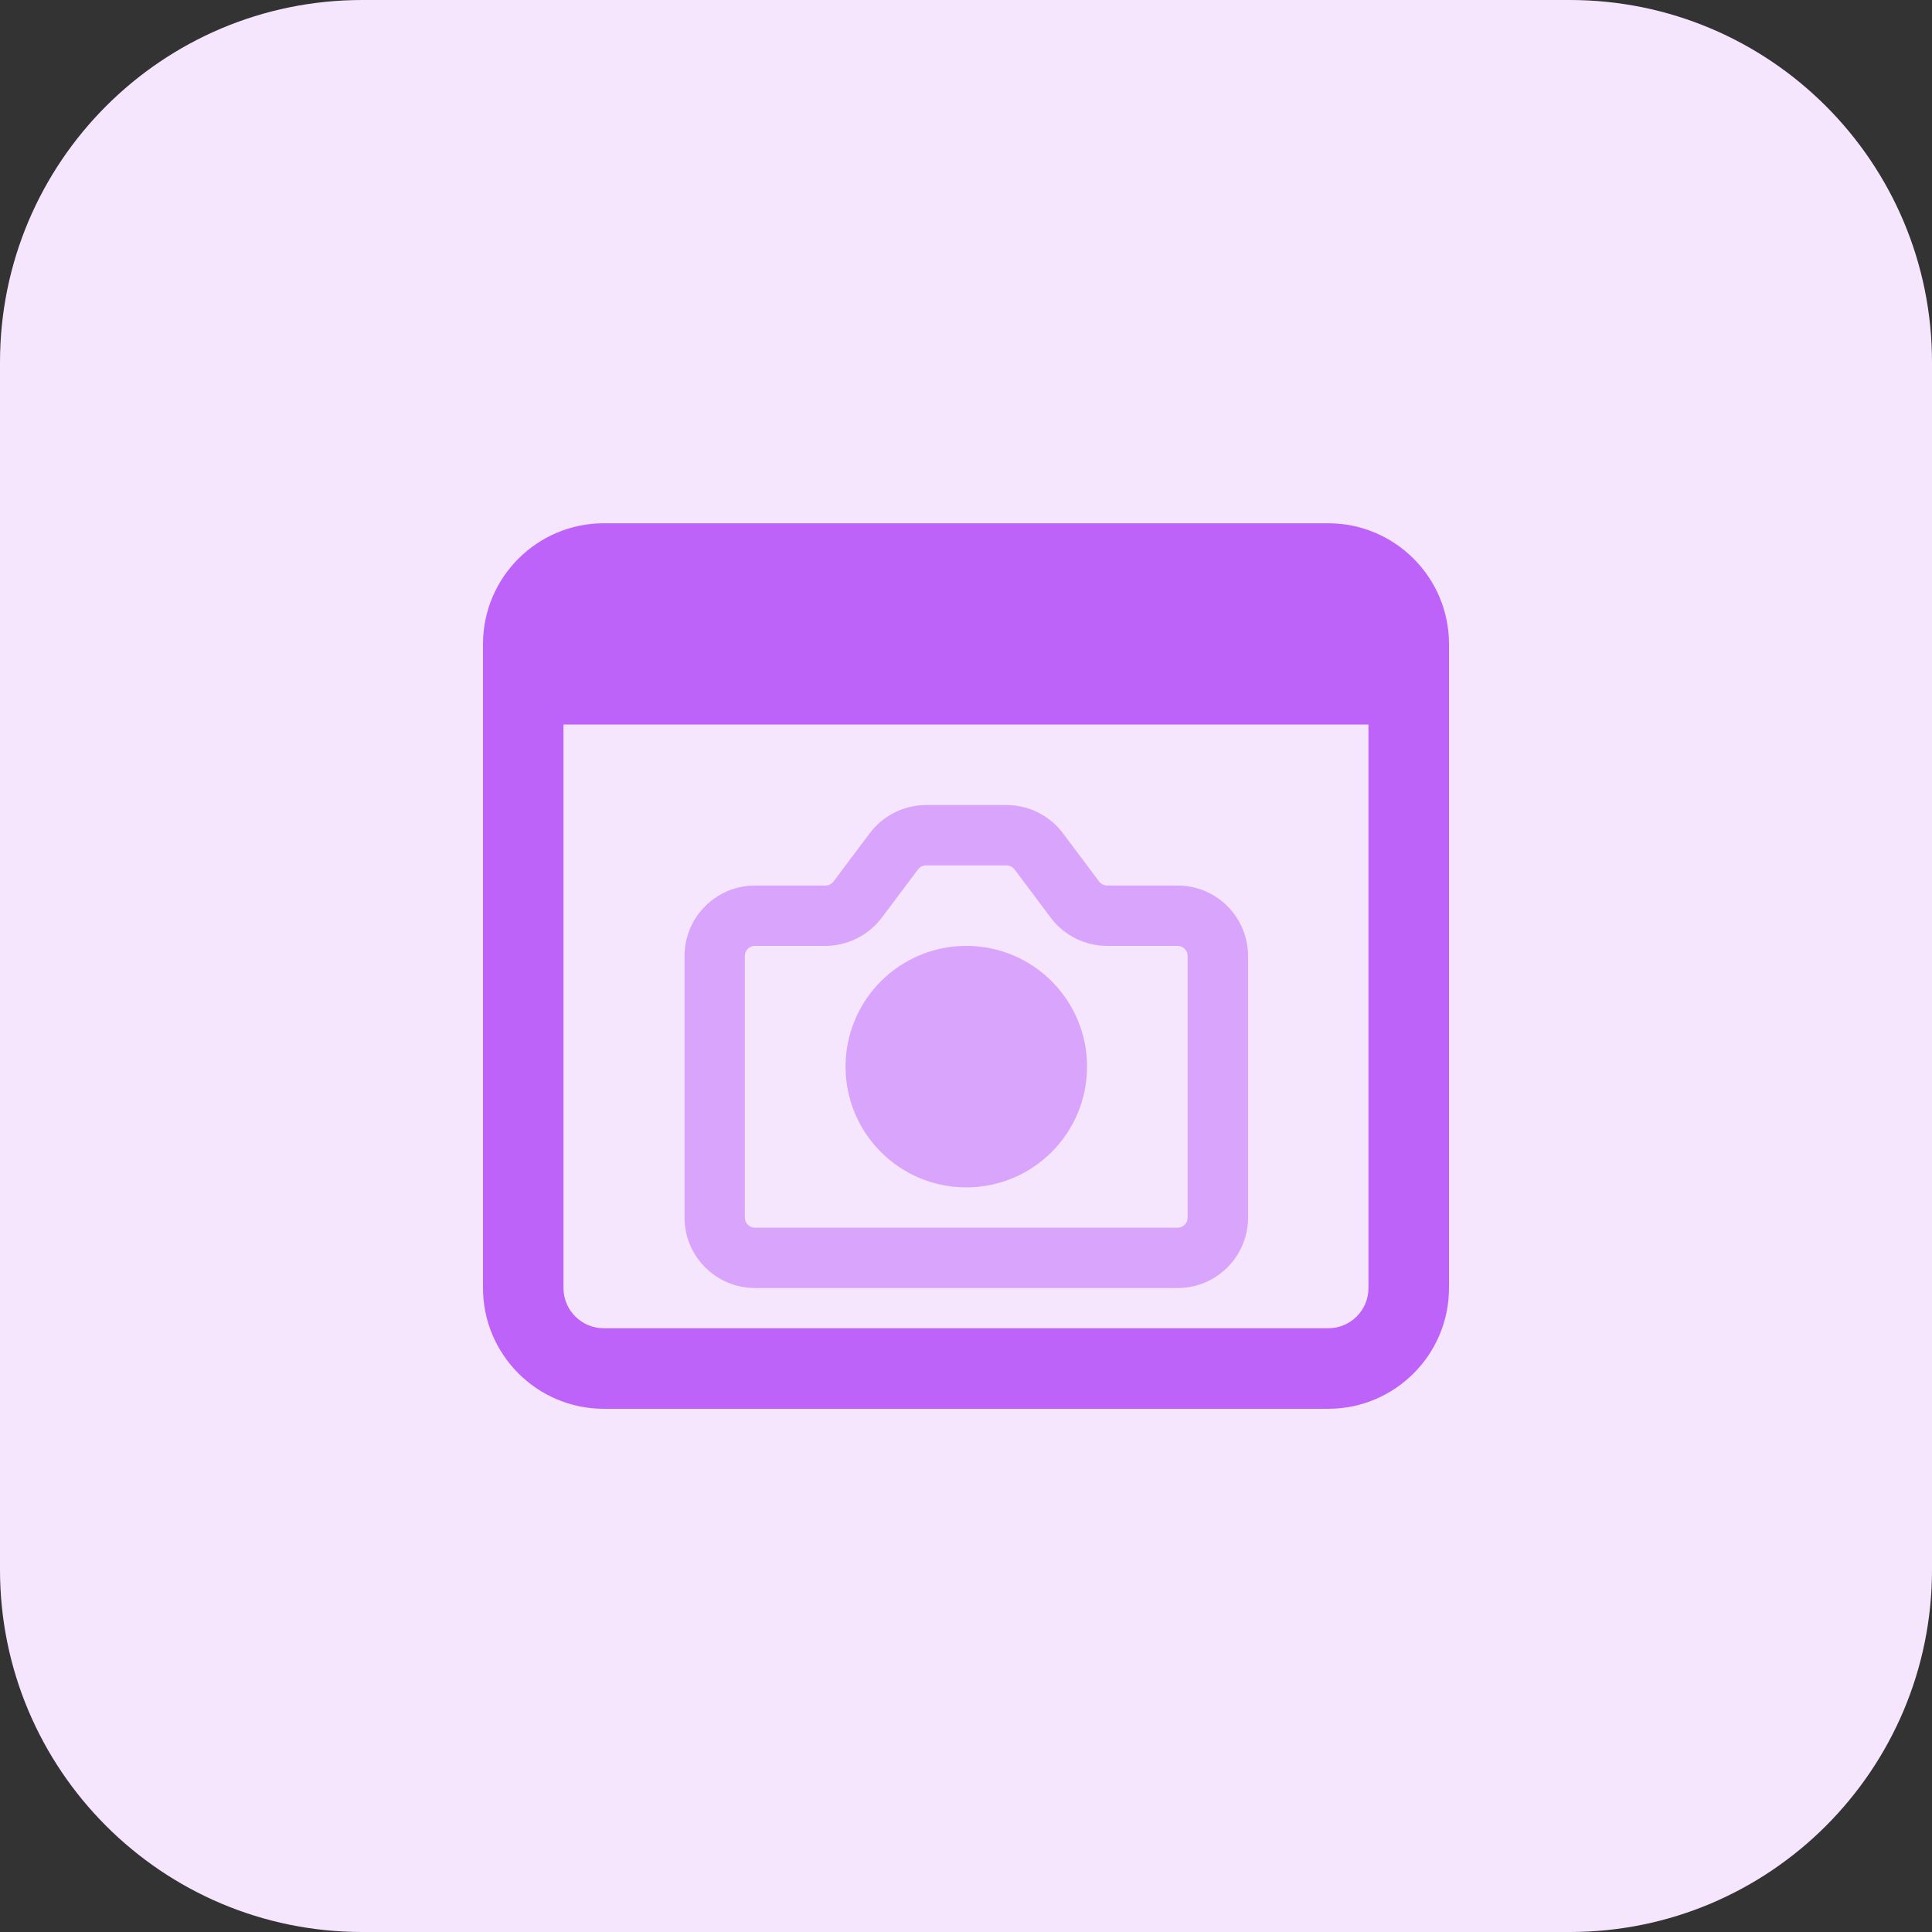 <svg id="bold" enable-background="new 0 0 32 32" height="512" viewBox="0 0 32 32" width="512" xmlns="http://www.w3.org/2000/svg"><rect x="0" y="0" width="32" height="32" fill="#333333" stroke="none"/><path d="m26 32h-20c-3.314 0-6-2.686-6-6v-20c0-3.314 2.686-6 6-6h20c3.314 0 6 2.686 6 6v20c0 3.314-2.686 6-6 6z" fill="#f5e6fe"/><path d="m22 8.667h-12c-1.103 0-2 .897-2 2v10.667c0 1.103.897 2 2 2h12c1.103 0 2-.897 2-2v-10.667c0-1.103-.897-2-2-2zm0 13.333h-12c-.368 0-.667-.299-.667-.667v-9.333h13.333v9.333c.001.368-.298.667-.666.667z" fill="#be63f9"/><g fill="#d9a4fc"><circle cx="16.005" cy="17.667" r="2"/><path d="m19.505 14.667h-1.167c-.052 0-.102-.025-.133-.066l-.6-.801c-.219-.292-.568-.466-.933-.466h-1.333c-.365 0-.714.174-.933.467l-.6.799c-.032.042-.081.067-.134.067h-1.167c-.643 0-1.167.523-1.167 1.167v4.333c0 .643.523 1.167 1.167 1.167h7c.643 0 1.167-.523 1.167-1.167v-4.333c-.001-.644-.524-1.167-1.167-1.167zm.166 5.5c0 .092-.075.167-.167.167h-7c-.092 0-.167-.075-.167-.167v-4.333c0-.092.075-.167.167-.167h1.167c.365 0 .714-.174.934-.467l.6-.799c.032-.042.081-.067.133-.067h1.333c.052 0 .102.025.133.066l.6.801c.219.292.568.466.933.466h1.167c.092 0 .167.075.167.167z"/></g></svg>